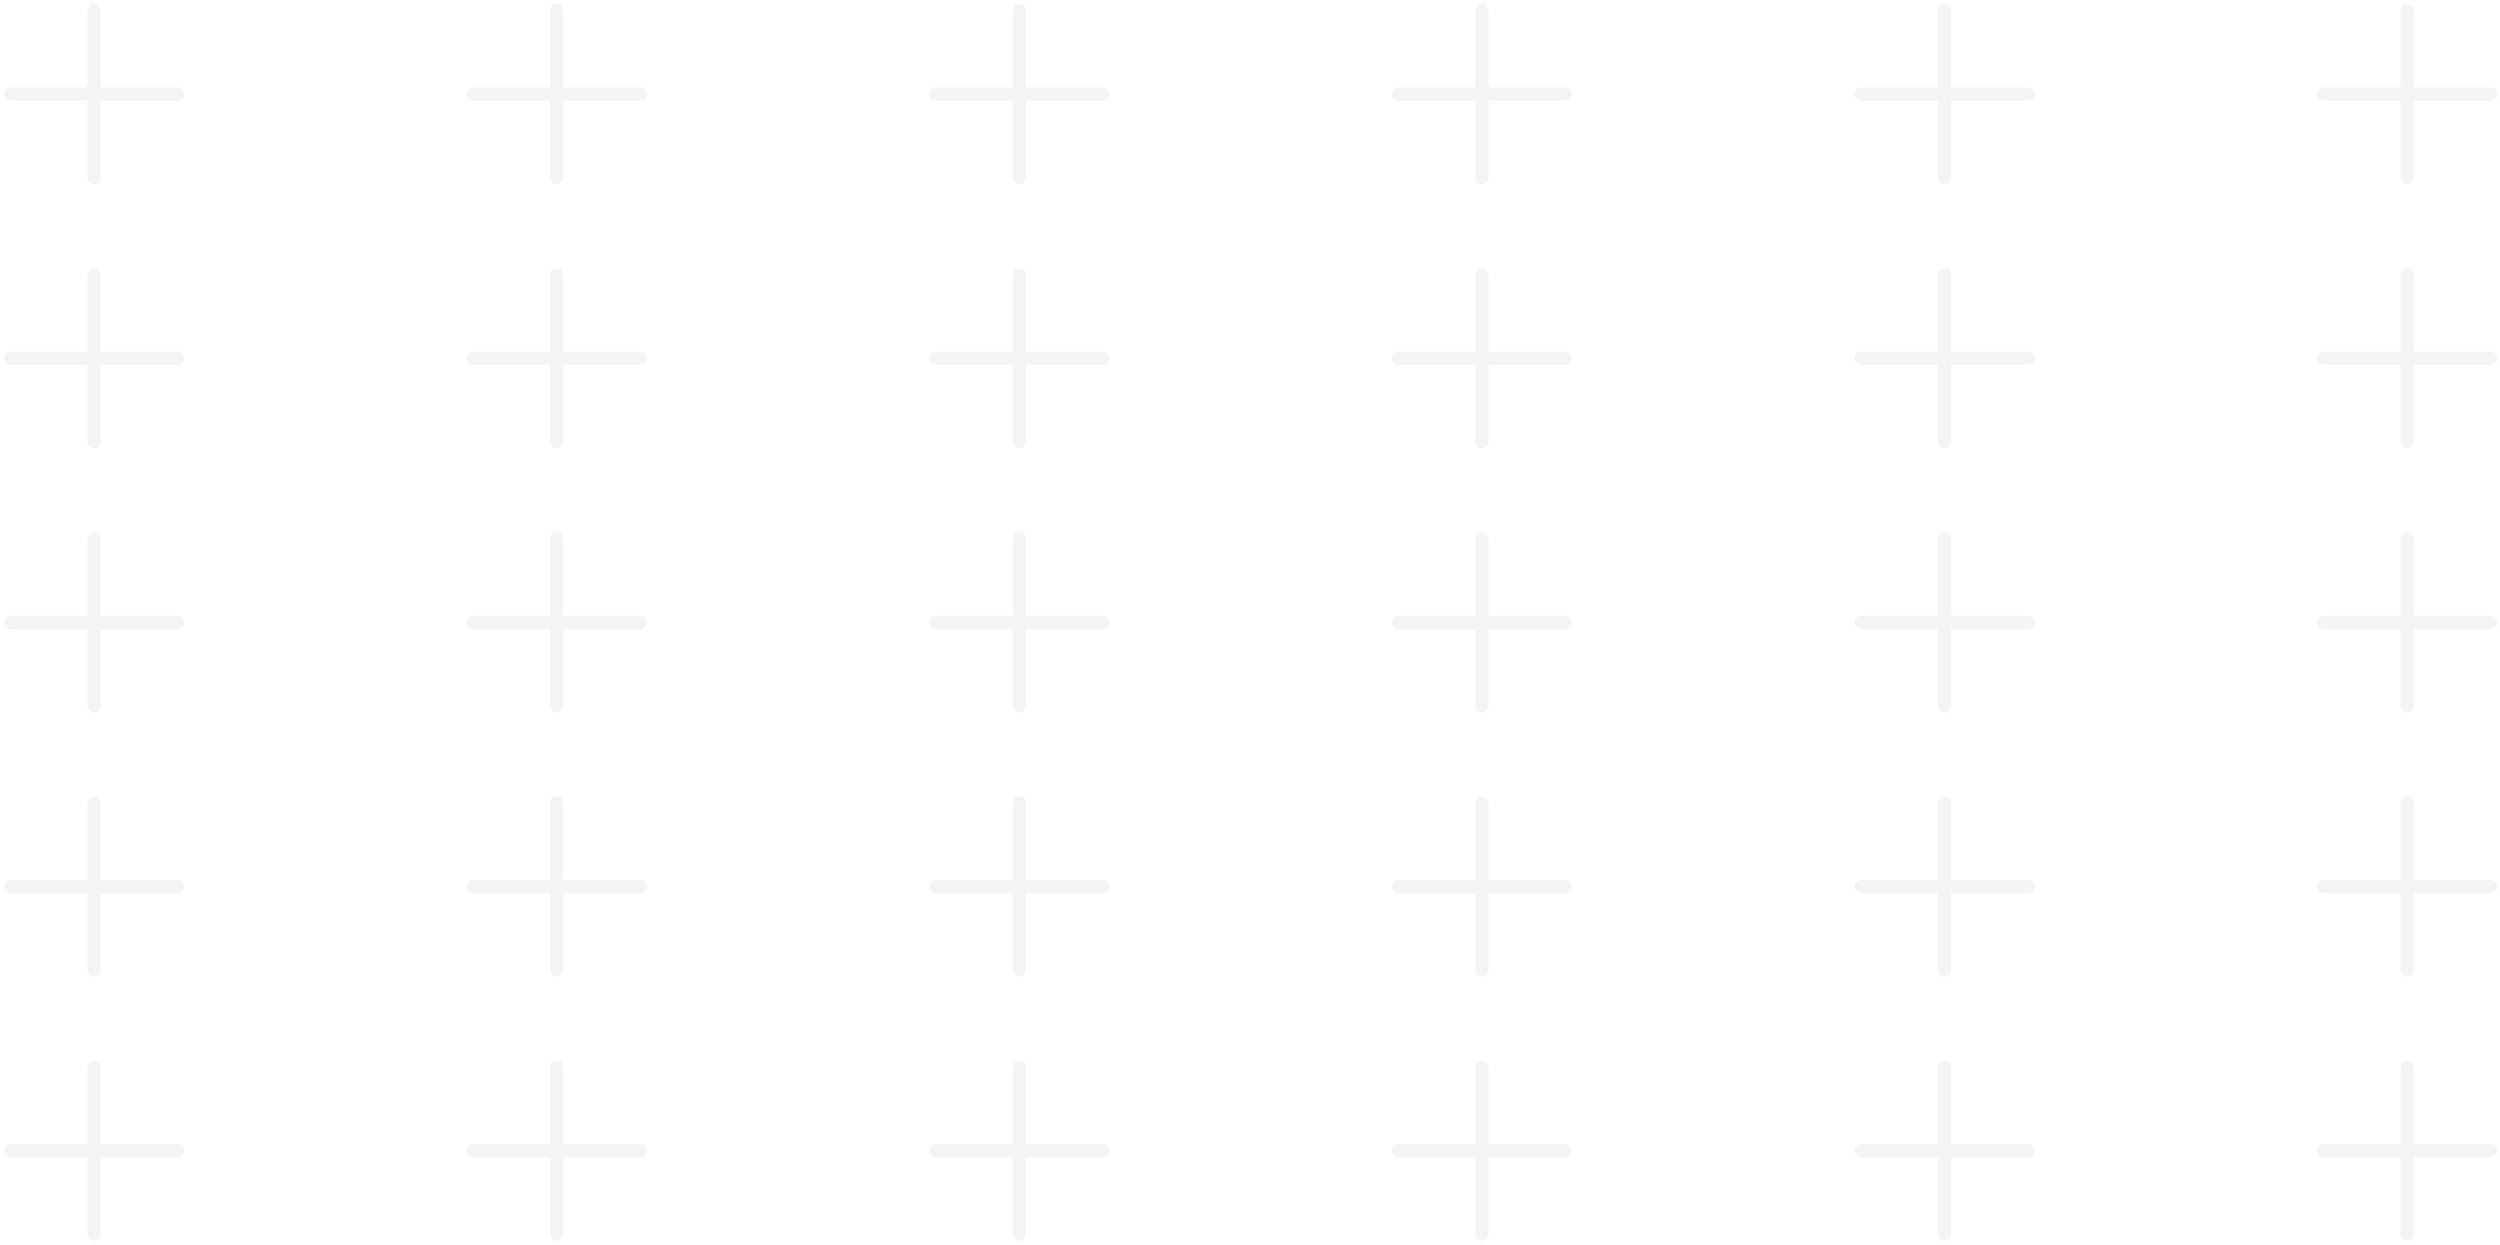 <svg width="237" height="118" viewBox="0 0 237 118" fill="none" xmlns="http://www.w3.org/2000/svg">
<g opacity="0.2">
<path d="M8.919 1V16.837" stroke="#C6C6C6" stroke-width="1.245" stroke-miterlimit="10" stroke-linecap="round" stroke-linejoin="round"/>
<path d="M16.837 8.919H1" stroke="#C6C6C6" stroke-width="1.245" stroke-miterlimit="10" stroke-linecap="round" stroke-linejoin="round"/>
<path d="M52.772 1V16.837" stroke="#C6C6C6" stroke-width="1.245" stroke-miterlimit="10" stroke-linecap="round" stroke-linejoin="round"/>
<path d="M60.69 8.919H44.853" stroke="#C6C6C6" stroke-width="1.245" stroke-miterlimit="10" stroke-linecap="round" stroke-linejoin="round"/>
<path d="M96.633 1V16.837" stroke="#C6C6C6" stroke-width="1.245" stroke-miterlimit="10" stroke-linecap="round" stroke-linejoin="round"/>
<path d="M104.551 8.919H88.714" stroke="#C6C6C6" stroke-width="1.245" stroke-miterlimit="10" stroke-linecap="round" stroke-linejoin="round"/>
<path d="M140.486 1V16.837" stroke="#C6C6C6" stroke-width="1.245" stroke-miterlimit="10" stroke-linecap="round" stroke-linejoin="round"/>
<path d="M148.404 8.919H132.567" stroke="#C6C6C6" stroke-width="1.245" stroke-miterlimit="10" stroke-linecap="round" stroke-linejoin="round"/>
<path d="M184.346 1V16.837" stroke="#C6C6C6" stroke-width="1.245" stroke-miterlimit="10" stroke-linecap="round" stroke-linejoin="round"/>
<path d="M192.264 8.919H176.427" stroke="#C6C6C6" stroke-width="1.245" stroke-miterlimit="10" stroke-linecap="round" stroke-linejoin="round"/>
<path d="M228.199 1V16.837" stroke="#C6C6C6" stroke-width="1.245" stroke-miterlimit="10" stroke-linecap="round" stroke-linejoin="round"/>
<path d="M236.117 8.919H220.28" stroke="#C6C6C6" stroke-width="1.245" stroke-miterlimit="10" stroke-linecap="round" stroke-linejoin="round"/>
<path d="M8.919 26.039V41.876" stroke="#C6C6C6" stroke-width="1.245" stroke-miterlimit="10" stroke-linecap="round" stroke-linejoin="round"/>
<path d="M16.837 33.958H1" stroke="#C6C6C6" stroke-width="1.245" stroke-miterlimit="10" stroke-linecap="round" stroke-linejoin="round"/>
<path d="M52.772 26.039V41.876" stroke="#C6C6C6" stroke-width="1.245" stroke-miterlimit="10" stroke-linecap="round" stroke-linejoin="round"/>
<path d="M60.69 33.958H44.853" stroke="#C6C6C6" stroke-width="1.245" stroke-miterlimit="10" stroke-linecap="round" stroke-linejoin="round"/>
<path d="M96.633 26.039V41.876" stroke="#C6C6C6" stroke-width="1.245" stroke-miterlimit="10" stroke-linecap="round" stroke-linejoin="round"/>
<path d="M104.551 33.958H88.714" stroke="#C6C6C6" stroke-width="1.245" stroke-miterlimit="10" stroke-linecap="round" stroke-linejoin="round"/>
<path d="M140.486 26.039V41.876" stroke="#C6C6C6" stroke-width="1.245" stroke-miterlimit="10" stroke-linecap="round" stroke-linejoin="round"/>
<path d="M148.404 33.958H132.567" stroke="#C6C6C6" stroke-width="1.245" stroke-miterlimit="10" stroke-linecap="round" stroke-linejoin="round"/>
<path d="M184.346 26.039V41.876" stroke="#C6C6C6" stroke-width="1.245" stroke-miterlimit="10" stroke-linecap="round" stroke-linejoin="round"/>
<path d="M192.264 33.958H176.427" stroke="#C6C6C6" stroke-width="1.245" stroke-miterlimit="10" stroke-linecap="round" stroke-linejoin="round"/>
<path d="M228.199 26.039V41.876" stroke="#C6C6C6" stroke-width="1.245" stroke-miterlimit="10" stroke-linecap="round" stroke-linejoin="round"/>
<path d="M236.117 33.958H220.28" stroke="#C6C6C6" stroke-width="1.245" stroke-miterlimit="10" stroke-linecap="round" stroke-linejoin="round"/>
<path d="M8.919 51.083V66.92" stroke="#C6C6C6" stroke-width="1.245" stroke-miterlimit="10" stroke-linecap="round" stroke-linejoin="round"/>
<path d="M16.837 59.002H1" stroke="#C6C6C6" stroke-width="1.245" stroke-miterlimit="10" stroke-linecap="round" stroke-linejoin="round"/>
<path d="M52.772 51.083V66.92" stroke="#C6C6C6" stroke-width="1.245" stroke-miterlimit="10" stroke-linecap="round" stroke-linejoin="round"/>
<path d="M60.69 59.002H44.853" stroke="#C6C6C6" stroke-width="1.245" stroke-miterlimit="10" stroke-linecap="round" stroke-linejoin="round"/>
<path d="M96.633 51.083V66.92" stroke="#C6C6C6" stroke-width="1.245" stroke-miterlimit="10" stroke-linecap="round" stroke-linejoin="round"/>
<path d="M104.551 59.002H88.714" stroke="#C6C6C6" stroke-width="1.245" stroke-miterlimit="10" stroke-linecap="round" stroke-linejoin="round"/>
<path d="M140.486 51.083V66.92" stroke="#C6C6C6" stroke-width="1.245" stroke-miterlimit="10" stroke-linecap="round" stroke-linejoin="round"/>
<path d="M148.404 59.002H132.567" stroke="#C6C6C6" stroke-width="1.245" stroke-miterlimit="10" stroke-linecap="round" stroke-linejoin="round"/>
<path d="M184.346 51.083V66.92" stroke="#C6C6C6" stroke-width="1.245" stroke-miterlimit="10" stroke-linecap="round" stroke-linejoin="round"/>
<path d="M192.264 59.002H176.427" stroke="#C6C6C6" stroke-width="1.245" stroke-miterlimit="10" stroke-linecap="round" stroke-linejoin="round"/>
<path d="M228.199 51.083V66.92" stroke="#C6C6C6" stroke-width="1.245" stroke-miterlimit="10" stroke-linecap="round" stroke-linejoin="round"/>
<path d="M236.117 59.002H220.28" stroke="#C6C6C6" stroke-width="1.245" stroke-miterlimit="10" stroke-linecap="round" stroke-linejoin="round"/>
<path d="M8.919 76.122V91.959" stroke="#C6C6C6" stroke-width="1.245" stroke-miterlimit="10" stroke-linecap="round" stroke-linejoin="round"/>
<path d="M16.837 84.041H1" stroke="#C6C6C6" stroke-width="1.245" stroke-miterlimit="10" stroke-linecap="round" stroke-linejoin="round"/>
<path d="M52.772 76.122V91.959" stroke="#C6C6C6" stroke-width="1.245" stroke-miterlimit="10" stroke-linecap="round" stroke-linejoin="round"/>
<path d="M60.69 84.041H44.853" stroke="#C6C6C6" stroke-width="1.245" stroke-miterlimit="10" stroke-linecap="round" stroke-linejoin="round"/>
<path d="M96.633 76.122V91.959" stroke="#C6C6C6" stroke-width="1.245" stroke-miterlimit="10" stroke-linecap="round" stroke-linejoin="round"/>
<path d="M104.551 84.041H88.714" stroke="#C6C6C6" stroke-width="1.245" stroke-miterlimit="10" stroke-linecap="round" stroke-linejoin="round"/>
<path d="M140.486 76.122V91.959" stroke="#C6C6C6" stroke-width="1.245" stroke-miterlimit="10" stroke-linecap="round" stroke-linejoin="round"/>
<path d="M148.404 84.041H132.567" stroke="#C6C6C6" stroke-width="1.245" stroke-miterlimit="10" stroke-linecap="round" stroke-linejoin="round"/>
<path d="M184.346 76.122V91.959" stroke="#C6C6C6" stroke-width="1.245" stroke-miterlimit="10" stroke-linecap="round" stroke-linejoin="round"/>
<path d="M192.264 84.041H176.427" stroke="#C6C6C6" stroke-width="1.245" stroke-miterlimit="10" stroke-linecap="round" stroke-linejoin="round"/>
<path d="M228.199 76.122V91.959" stroke="#C6C6C6" stroke-width="1.245" stroke-miterlimit="10" stroke-linecap="round" stroke-linejoin="round"/>
<path d="M236.117 84.041H220.28" stroke="#C6C6C6" stroke-width="1.245" stroke-miterlimit="10" stroke-linecap="round" stroke-linejoin="round"/>
<path d="M8.919 101.166V117.003" stroke="#C6C6C6" stroke-width="1.245" stroke-miterlimit="10" stroke-linecap="round" stroke-linejoin="round"/>
<path d="M16.837 109.084H1" stroke="#C6C6C6" stroke-width="1.245" stroke-miterlimit="10" stroke-linecap="round" stroke-linejoin="round"/>
<path d="M52.772 101.166V117.003" stroke="#C6C6C6" stroke-width="1.245" stroke-miterlimit="10" stroke-linecap="round" stroke-linejoin="round"/>
<path d="M60.69 109.084H44.853" stroke="#C6C6C6" stroke-width="1.245" stroke-miterlimit="10" stroke-linecap="round" stroke-linejoin="round"/>
<path d="M96.633 101.166V117.003" stroke="#C6C6C6" stroke-width="1.245" stroke-miterlimit="10" stroke-linecap="round" stroke-linejoin="round"/>
<path d="M104.551 109.084H88.714" stroke="#C6C6C6" stroke-width="1.245" stroke-miterlimit="10" stroke-linecap="round" stroke-linejoin="round"/>
<path d="M140.486 101.166V117.003" stroke="#C6C6C6" stroke-width="1.245" stroke-miterlimit="10" stroke-linecap="round" stroke-linejoin="round"/>
<path d="M148.404 109.084H132.567" stroke="#C6C6C6" stroke-width="1.245" stroke-miterlimit="10" stroke-linecap="round" stroke-linejoin="round"/>
<path d="M184.346 101.166V117.003" stroke="#C6C6C6" stroke-width="1.245" stroke-miterlimit="10" stroke-linecap="round" stroke-linejoin="round"/>
<path d="M192.264 109.084H176.427" stroke="#C6C6C6" stroke-width="1.245" stroke-miterlimit="10" stroke-linecap="round" stroke-linejoin="round"/>
<path d="M228.199 101.166V117.003" stroke="#C6C6C6" stroke-width="1.245" stroke-miterlimit="10" stroke-linecap="round" stroke-linejoin="round"/>
<path d="M236.117 109.084H220.28" stroke="#C6C6C6" stroke-width="1.245" stroke-miterlimit="10" stroke-linecap="round" stroke-linejoin="round"/>
</g>
</svg>
